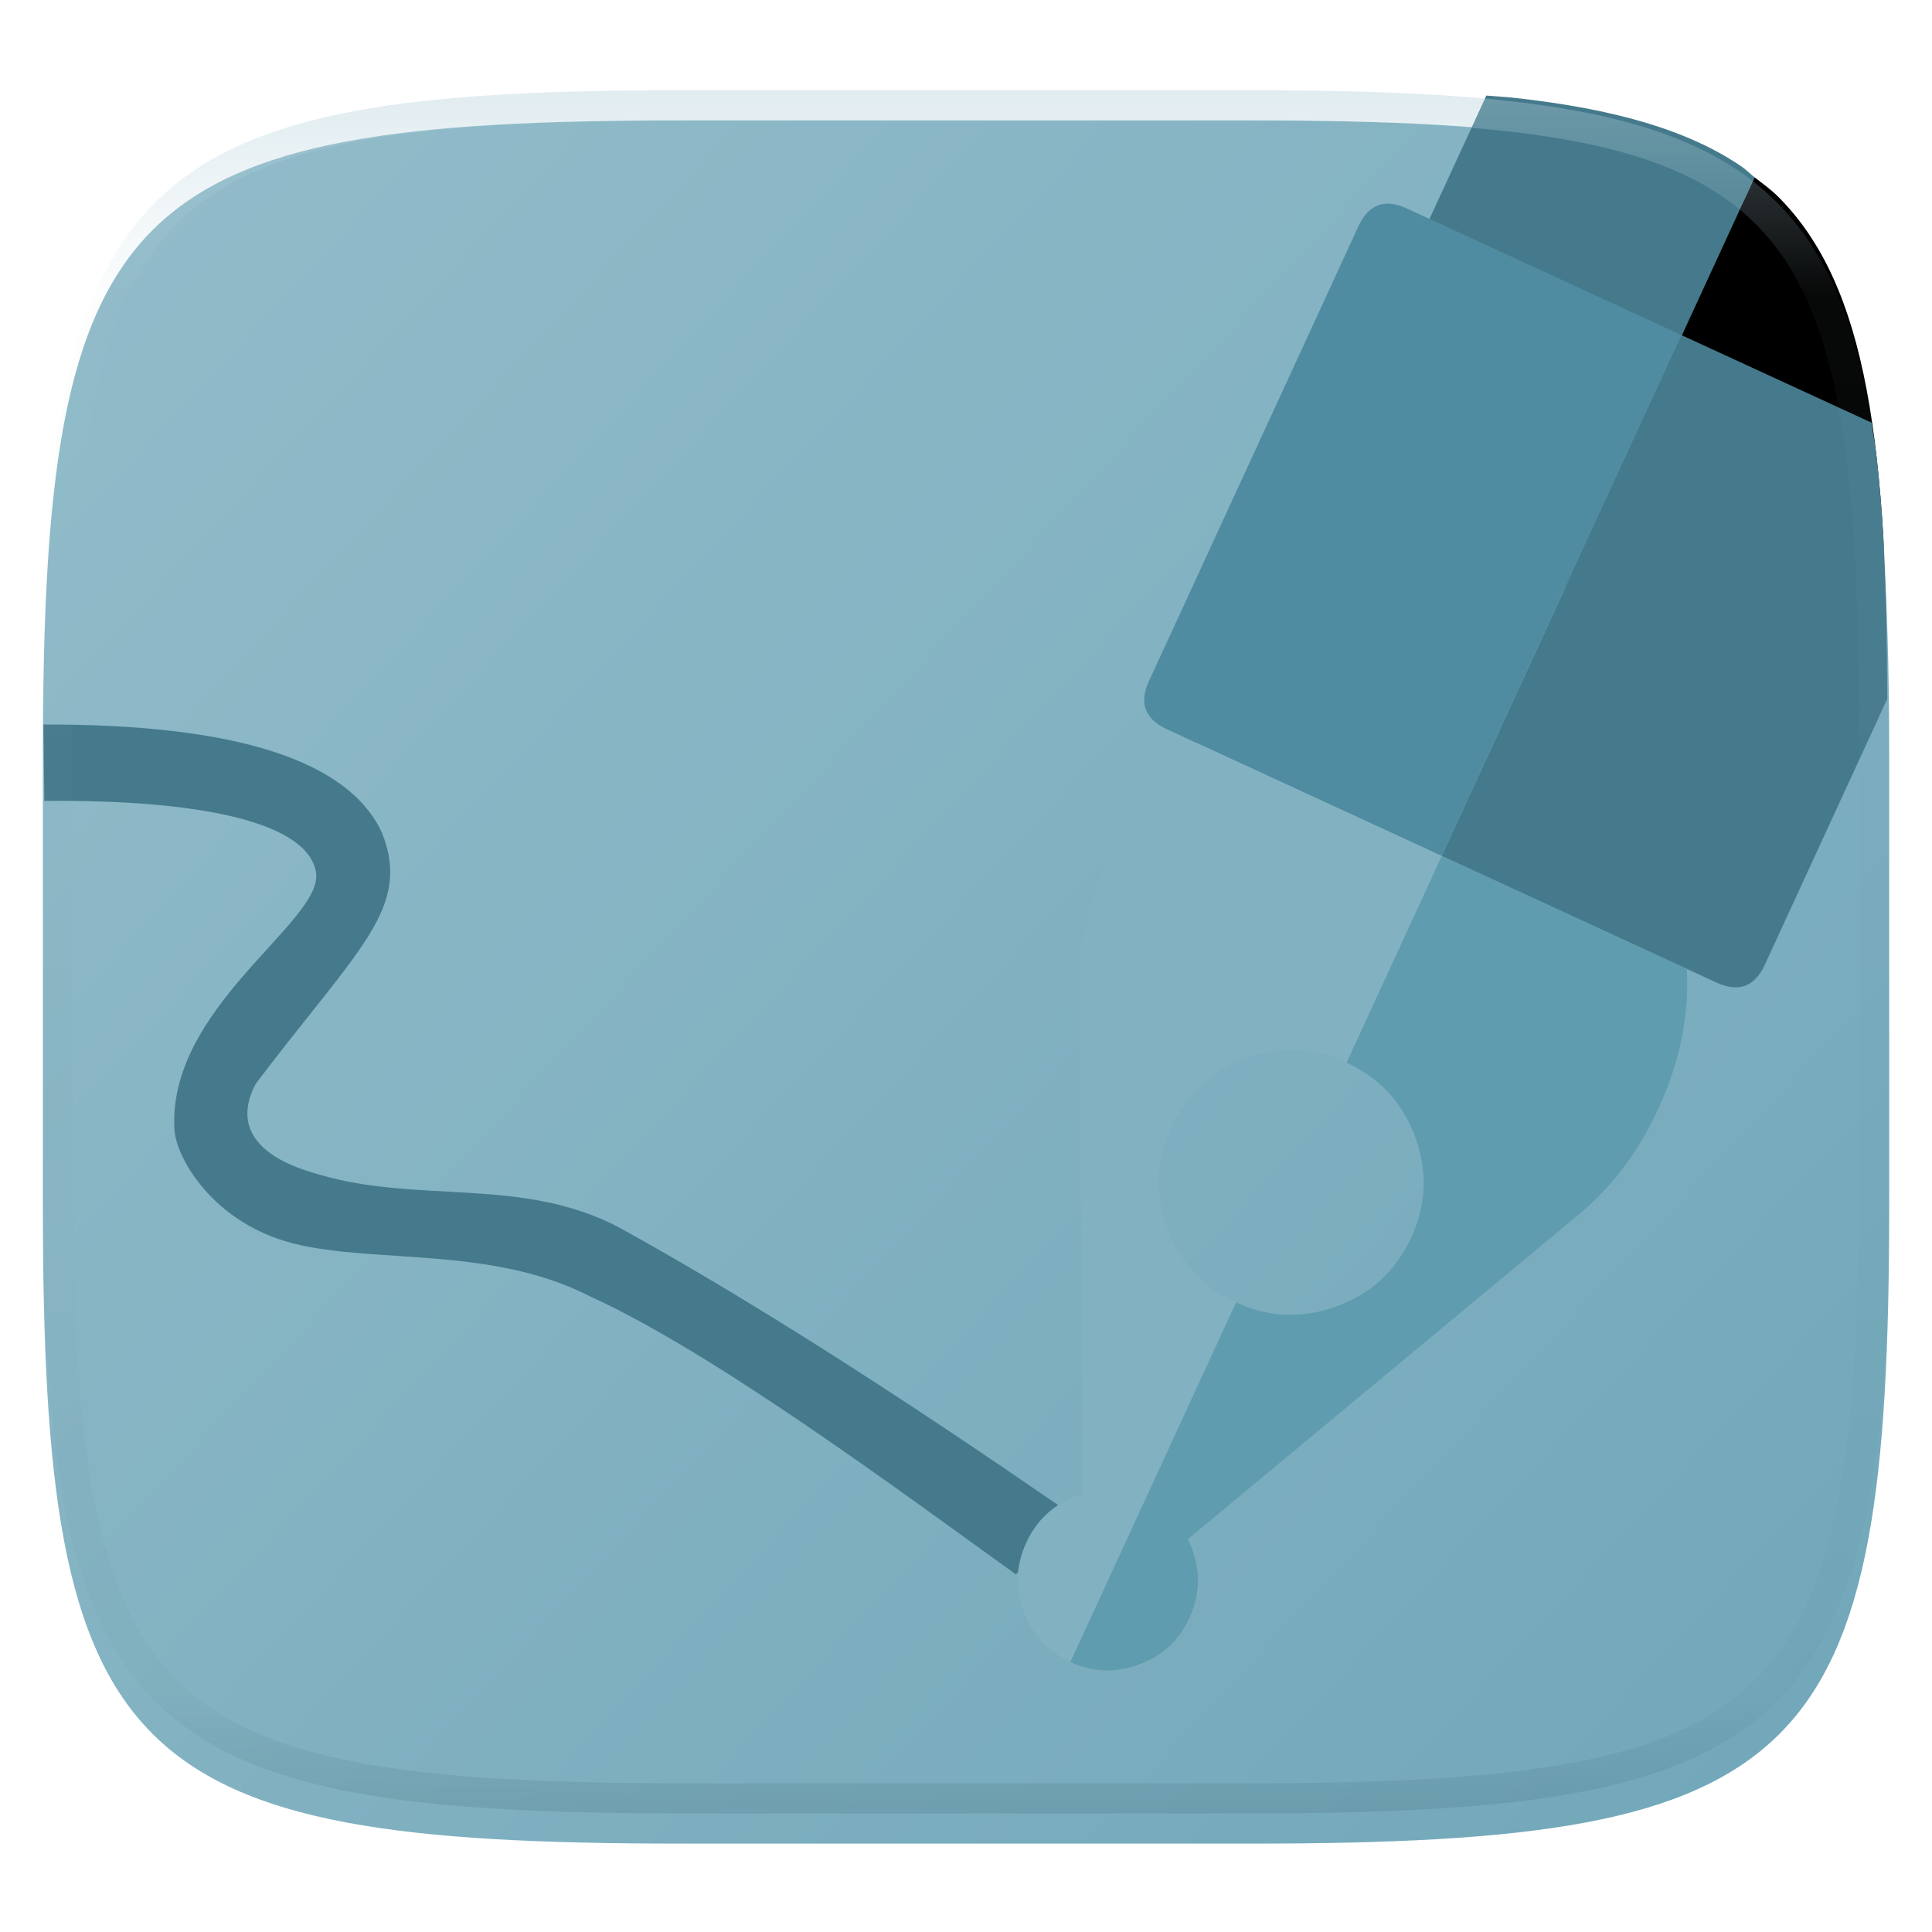 <svg xmlns="http://www.w3.org/2000/svg" style="isolation:isolate" width="256" height="256" viewBox="0 0 256 256">
 <g filter="url(#stNYUSZmYP6oX2iTDxgEXqLOnLLKjdmO)">
  <linearGradient id="_lgradient_353" x1="1.045" x2="-.052" y1="1.023" y2=".075" gradientTransform="matrix(244.648,0,0,228.338,5.68,11.95)" gradientUnits="userSpaceOnUse">
   <stop offset="0%" style="stop-color:#6fa6b8"/>
   <stop offset="100%" style="stop-color:#93bcca"/>
  </linearGradient>
  <path fill="url(#_lgradient_353)" d="M 165.689 11.95 C 239.745 11.95 250.328 22.507 250.328 96.494 L 250.328 155.745 C 250.328 229.731 239.745 240.288 165.689 240.288 L 90.319 240.288 C 16.264 240.288 5.68 229.731 5.68 155.745 L 5.68 96.494 C 5.68 22.507 16.264 11.95 90.319 11.95 L 165.689 11.95 L 165.689 11.95 Z"/>
 </g>
 <defs>
  <filter id="stNYUSZmYP6oX2iTDxgEXqLOnLLKjdmO" width="400%" height="400%" x="-200%" y="-200%" color-interpolation-filters="sRGB" filterUnits="objectBoundingBox">
   <feGaussianBlur xmlns="http://www.w3.org/2000/svg" in="SourceGraphic" stdDeviation="4.294"/>
   <feOffset xmlns="http://www.w3.org/2000/svg" dx="0" dy="4" result="pf_100_offsetBlur"/>
   <feFlood xmlns="http://www.w3.org/2000/svg" flood-opacity=".4"/>
   <feComposite xmlns="http://www.w3.org/2000/svg" in2="pf_100_offsetBlur" operator="in" result="pf_100_dropShadow"/>
   <feBlend xmlns="http://www.w3.org/2000/svg" in="SourceGraphic" in2="pf_100_dropShadow" mode="normal"/>
  </filter>
 </defs>
 <path fill="#457a8c" d="M 5.875 106.125 L 5.75 96 C 31.235 95.942 46.203 100.744 50.625 110.375 C 54.592 120.38 47.375 125.75 33.875 143.625 C 29.375 152.25 40.057 154.976 42.25 155.625 C 55.496 159.546 69.125 155.875 82 162.625 C 98.542 171.75 118.343 184.302 141.375 200.25 L 134.625 208.625 C 119.5 197.75 94.582 179.207 78.125 171.75 C 64.25 164.625 47.277 167.839 36.75 164.125 C 27.732 160.943 23.47 153.436 23.125 149.875 C 22 133.5 42.875 122.125 41.875 115.625 C 40.875 109.125 27.212 105.927 5.875 106.125 Z M 232.496 23.496 C 231.88 23.015 231.35 22.456 230.692 22.012 C 228.835 20.766 226.876 19.679 224.836 18.764 C 222.718 17.804 220.429 16.964 217.957 16.228 C 215.485 15.493 212.83 14.863 209.979 14.326 C 207.127 13.79 204.08 13.346 200.823 12.982 C 199.611 12.847 198.22 12.776 196.95 12.662 L 176.041 58.025 C 174.7 60.95 175.484 63.092 178.409 64.433 L 236.452 91.193 C 238.231 92.007 239.722 92.037 240.928 91.283 L 208.213 76.191 L 232.496 23.496 L 232.496 23.496 Z"/>
 <path d="M 249.623 74.148 C 249.579 73.246 249.603 72.066 249.551 71.189 C 249.354 67.715 249.065 64.248 248.686 60.789 C 248.322 57.535 247.878 54.491 247.34 51.642 C 246.803 48.794 246.172 46.141 245.436 43.672 C 244.7 41.203 243.858 38.916 242.897 36.801 C 241.98 34.763 240.892 32.807 239.645 30.953 C 238.457 29.193 237.103 27.551 235.602 26.049 C 234.661 25.109 233.556 24.323 232.496 23.496 L 208.213 76.191 L 240.928 91.283 C 241.682 90.771 242.33 89.972 242.858 88.826 L 249.623 74.148 L 249.623 74.148 Z"/>
 <path fill="#457a8c" d="M 250.067 92.617 C 250.026 84.885 249.925 77.537 249.551 71.189 C 249.354 67.715 249.065 64.248 248.686 60.789 C 248.495 59.086 248.217 57.592 247.981 56.002 L 222.823 44.412 L 191.026 113.416 L 223.516 128.387 L 227.452 130.195 C 230.361 131.537 232.5 130.753 233.842 127.844 L 250.067 92.617 L 250.067 92.617 Z"/>
 <path fill="#4f8ca1" d="M 222.822 44.411 L 186.398 27.617 C 183.488 26.275 181.363 27.059 180.006 29.969 L 152.251 90.228 C 150.909 93.138 151.693 95.279 154.603 96.62 L 158.552 98.445 L 191.027 113.415 L 222.822 44.411 L 222.822 44.411 Z"/>
 <path fill="#5f9cb0" d="M 223.516 128.386 L 191.027 113.415 L 178.408 140.809 C 182.81 142.829 185.825 146.085 187.499 150.608 C 189.172 155.161 189.006 159.609 186.986 163.996 C 184.951 168.398 181.679 171.428 177.141 173.087 C 172.603 174.76 168.171 174.594 163.769 172.574 L 141.818 220.215 C 144.803 221.587 147.833 221.707 150.924 220.546 C 154.015 219.431 156.231 217.365 157.603 214.38 C 158.975 211.395 159.11 208.365 157.965 205.259 C 157.8 204.811 157.609 204.373 157.392 203.948 L 208.379 161.599 C 208.907 161.176 209.42 160.739 209.917 160.302 C 214.033 156.699 217.289 152.236 219.747 146.899 Q 223.983 137.733 223.516 128.386 L 223.516 128.386 Z"/>
 <path fill="#82b1c1" d="M 143.099 129.833 C 143.099 129.893 143.099 129.954 143.114 129.999 C 143.099 130.18 143.114 130.346 143.114 130.542 L 143.431 197.962 C 143.19 198.038 142.934 198.113 142.662 198.219 C 139.572 199.364 137.355 201.43 135.983 204.415 C 134.612 207.4 134.476 210.43 135.622 213.506 C 136.767 216.612 138.833 218.828 141.818 220.215 L 163.769 172.574 C 159.367 170.539 156.351 167.267 154.663 162.729 C 153.004 158.206 153.17 153.759 155.206 149.357 C 157.226 144.97 160.497 141.939 165.02 140.251 C 169.573 138.592 174.006 138.773 178.408 140.809 L 191.027 113.415 L 158.552 98.445 C 153.592 102.259 149.718 107.219 146.899 113.325 C 144.381 118.797 143.114 124.285 143.099 129.833 L 143.099 129.833 Z"/>
 <g opacity=".4">
  <linearGradient id="_lgradient_354" x1=".517" x2=".517" y1="0" y2="1" gradientTransform="matrix(244.65,0,0,228.34,5.68,11.95)" gradientUnits="userSpaceOnUse">
   <stop offset="0%" style="stop-color:#b0ced8"/>
   <stop offset="12.5%" stop-opacity=".098" style="stop-color:#b0ced8"/>
   <stop offset="92.5%" stop-opacity=".098" style="stop-color:#365f6d"/>
   <stop offset="100%" stop-opacity=".498" style="stop-color:#365f6d"/>
  </linearGradient>
  <path fill="url(#_lgradient_354)" fill-rule="evenodd" d="M 165.068 11.951 C 169.396 11.941 173.724 11.991 178.052 12.089 C 181.927 12.167 185.803 12.315 189.678 12.541 C 193.131 12.737 196.583 13.022 200.026 13.395 C 203.085 13.73 206.144 14.181 209.174 14.741 C 211.889 15.243 214.574 15.881 217.22 16.657 C 219.62 17.355 221.971 18.219 224.243 19.241 C 226.358 20.184 228.384 21.304 230.302 22.591 C 232.142 23.829 233.863 25.244 235.437 26.806 C 237.001 28.378 238.417 30.088 239.656 31.925 C 240.945 33.841 242.066 35.865 243.02 37.967 C 244.043 40.247 244.909 42.585 245.617 44.972 C 246.394 47.615 247.034 50.297 247.535 53.009 C 248.096 56.035 248.548 59.081 248.883 62.136 C 249.257 65.575 249.542 69.014 249.739 72.462 C 249.965 76.323 250.112 80.194 250.201 84.055 C 250.289 88.378 250.339 92.701 250.329 97.014 L 250.329 155.226 C 250.339 159.549 250.289 163.862 250.201 168.185 C 250.112 172.056 249.965 175.917 249.739 179.778 C 249.542 183.226 249.257 186.675 248.883 190.104 C 248.548 193.159 248.096 196.215 247.535 199.241 C 247.034 201.943 246.394 204.625 245.617 207.268 C 244.909 209.655 244.043 212.003 243.02 214.273 C 242.066 216.385 240.945 218.399 239.656 220.315 C 238.417 222.152 237.001 223.872 235.437 225.434 C 233.863 226.996 232.142 228.411 230.302 229.649 C 228.384 230.936 226.358 232.056 224.243 232.999 C 221.971 234.021 219.62 234.885 217.22 235.593 C 214.574 236.369 211.889 237.007 209.174 237.499 C 206.144 238.068 203.085 238.51 200.026 238.845 C 196.583 239.218 193.131 239.503 189.678 239.699 C 185.803 239.925 181.927 240.073 178.052 240.161 C 173.724 240.249 169.396 240.299 165.068 240.289 L 90.942 240.289 C 86.614 240.299 82.286 240.249 77.958 240.161 C 74.083 240.073 70.207 239.925 66.332 239.699 C 62.879 239.503 59.427 239.218 55.984 238.845 C 52.925 238.51 49.866 238.068 46.836 237.499 C 44.121 237.007 41.436 236.369 38.79 235.593 C 36.39 234.885 34.039 234.021 31.767 232.999 C 29.652 232.056 27.626 230.936 25.708 229.649 C 23.868 228.411 22.147 226.996 20.573 225.434 C 19.009 223.872 17.593 222.152 16.354 220.315 C 15.065 218.399 13.944 216.385 12.99 214.273 C 11.967 212.003 11.101 209.655 10.393 207.268 C 9.616 204.625 8.976 201.943 8.475 199.241 C 7.914 196.215 7.462 193.159 7.127 190.104 C 6.753 186.675 6.468 183.226 6.271 179.778 C 6.045 175.917 5.898 172.056 5.809 168.185 C 5.721 163.862 5.671 159.549 5.681 155.226 L 5.681 97.014 C 5.671 92.701 5.721 88.378 5.809 84.055 C 5.898 80.194 6.045 76.323 6.271 72.462 C 6.468 69.014 6.753 65.575 7.127 62.136 C 7.462 59.081 7.914 56.035 8.475 53.009 C 8.976 50.297 9.616 47.615 10.393 44.972 C 11.101 42.585 11.967 40.247 12.99 37.967 C 13.944 35.865 15.065 33.841 16.354 31.925 C 17.593 30.088 19.009 28.378 20.573 26.806 C 22.147 25.244 23.868 23.829 25.708 22.591 C 27.626 21.304 29.652 20.184 31.767 19.241 C 34.039 18.219 36.39 17.355 38.79 16.657 C 41.436 15.881 44.121 15.243 46.836 14.741 C 49.866 14.181 52.925 13.73 55.984 13.395 C 59.427 13.022 62.879 12.737 66.332 12.541 C 70.207 12.315 74.083 12.167 77.958 12.089 C 82.286 11.991 86.614 11.941 90.942 11.951 L 165.068 11.951 Z M 165.078 15.96 C 169.376 15.95 173.675 15.999 177.973 16.087 C 181.8 16.176 185.626 16.323 189.452 16.539 C 192.836 16.736 196.219 17.011 199.583 17.384 C 202.554 17.699 205.515 18.131 208.446 18.681 C 211.023 19.153 213.58 19.762 216.099 20.499 C 218.322 21.147 220.495 21.953 222.6 22.896 C 224.509 23.751 226.338 24.763 228.069 25.922 C 229.692 27.013 231.207 28.26 232.594 29.646 C 233.981 31.031 235.23 32.544 236.332 34.165 C 237.492 35.894 238.506 37.712 239.361 39.608 C 240.306 41.72 241.112 43.892 241.761 46.102 C 242.509 48.617 243.109 51.162 243.591 53.736 C 244.132 56.664 244.565 59.611 244.889 62.578 C 245.263 65.938 245.539 69.308 245.735 72.688 C 245.952 76.51 246.109 80.322 246.188 84.144 C 246.276 88.437 246.325 92.721 246.325 97.014 C 246.325 97.014 246.325 97.014 246.325 97.014 L 246.325 155.226 C 246.325 155.226 246.325 155.226 246.325 155.226 C 246.325 159.519 246.276 163.803 246.188 168.096 C 246.109 171.918 245.952 175.74 245.735 179.552 C 245.539 182.932 245.263 186.302 244.889 189.672 C 244.565 192.629 244.132 195.576 243.591 198.504 C 243.109 201.078 242.509 203.623 241.761 206.138 C 241.112 208.358 240.306 210.52 239.361 212.632 C 238.506 214.528 237.492 216.356 236.332 218.075 C 235.23 219.706 233.981 221.219 232.594 222.604 C 231.207 223.98 229.692 225.227 228.069 226.318 C 226.338 227.477 224.509 228.489 222.6 229.344 C 220.495 230.297 218.322 231.093 216.099 231.741 C 213.58 232.478 211.023 233.087 208.446 233.559 C 205.515 234.109 202.554 234.541 199.583 234.865 C 196.219 235.229 192.836 235.514 189.452 235.701 C 185.626 235.917 181.8 236.074 177.973 236.153 C 173.675 236.251 169.376 236.29 165.078 236.29 C 165.078 236.29 165.078 236.29 165.068 236.29 L 90.942 236.29 C 90.932 236.29 90.932 236.29 90.932 236.29 C 86.634 236.29 82.335 236.251 78.037 236.153 C 74.21 236.074 70.384 235.917 66.558 235.701 C 63.174 235.514 59.791 235.229 56.427 234.865 C 53.456 234.541 50.495 234.109 47.564 233.559 C 44.987 233.087 42.43 232.478 39.911 231.741 C 37.688 231.093 35.515 230.297 33.41 229.344 C 31.501 228.489 29.672 227.477 27.941 226.318 C 26.318 225.227 24.803 223.98 23.416 222.604 C 22.029 221.219 20.78 219.706 19.678 218.075 C 18.518 216.356 17.504 214.528 16.649 212.632 C 15.704 210.52 14.898 208.358 14.249 206.138 C 13.501 203.623 12.901 201.078 12.419 198.504 C 11.878 195.576 11.445 192.629 11.121 189.672 C 10.747 186.302 10.472 182.932 10.275 179.552 C 10.058 175.74 9.901 171.918 9.822 168.096 C 9.734 163.803 9.685 159.519 9.685 155.226 C 9.685 155.226 9.685 155.226 9.685 155.226 L 9.685 97.014 C 9.685 97.014 9.685 97.014 9.685 97.014 C 9.685 92.721 9.734 88.437 9.822 84.144 C 9.901 80.322 10.058 76.51 10.275 72.688 C 10.472 69.308 10.747 65.938 11.121 62.578 C 11.445 59.611 11.878 56.664 12.419 53.736 C 12.901 51.162 13.501 48.617 14.249 46.102 C 14.898 43.892 15.704 41.72 16.649 39.608 C 17.504 37.712 18.518 35.894 19.678 34.165 C 20.78 32.544 22.029 31.031 23.416 29.646 C 24.803 28.26 26.318 27.013 27.941 25.922 C 29.672 24.763 31.501 23.751 33.41 22.896 C 35.515 21.953 37.688 21.147 39.911 20.499 C 42.43 19.762 44.987 19.153 47.564 18.681 C 50.495 18.131 53.456 17.699 56.427 17.384 C 59.791 17.011 63.174 16.736 66.558 16.539 C 70.384 16.323 74.21 16.176 78.037 16.087 C 82.335 15.999 86.634 15.95 90.932 15.96 C 90.932 15.96 90.932 15.96 90.942 15.96 L 165.068 15.96 C 165.078 15.96 165.078 15.96 165.078 15.96 Z"/>
 </g>
</svg>
